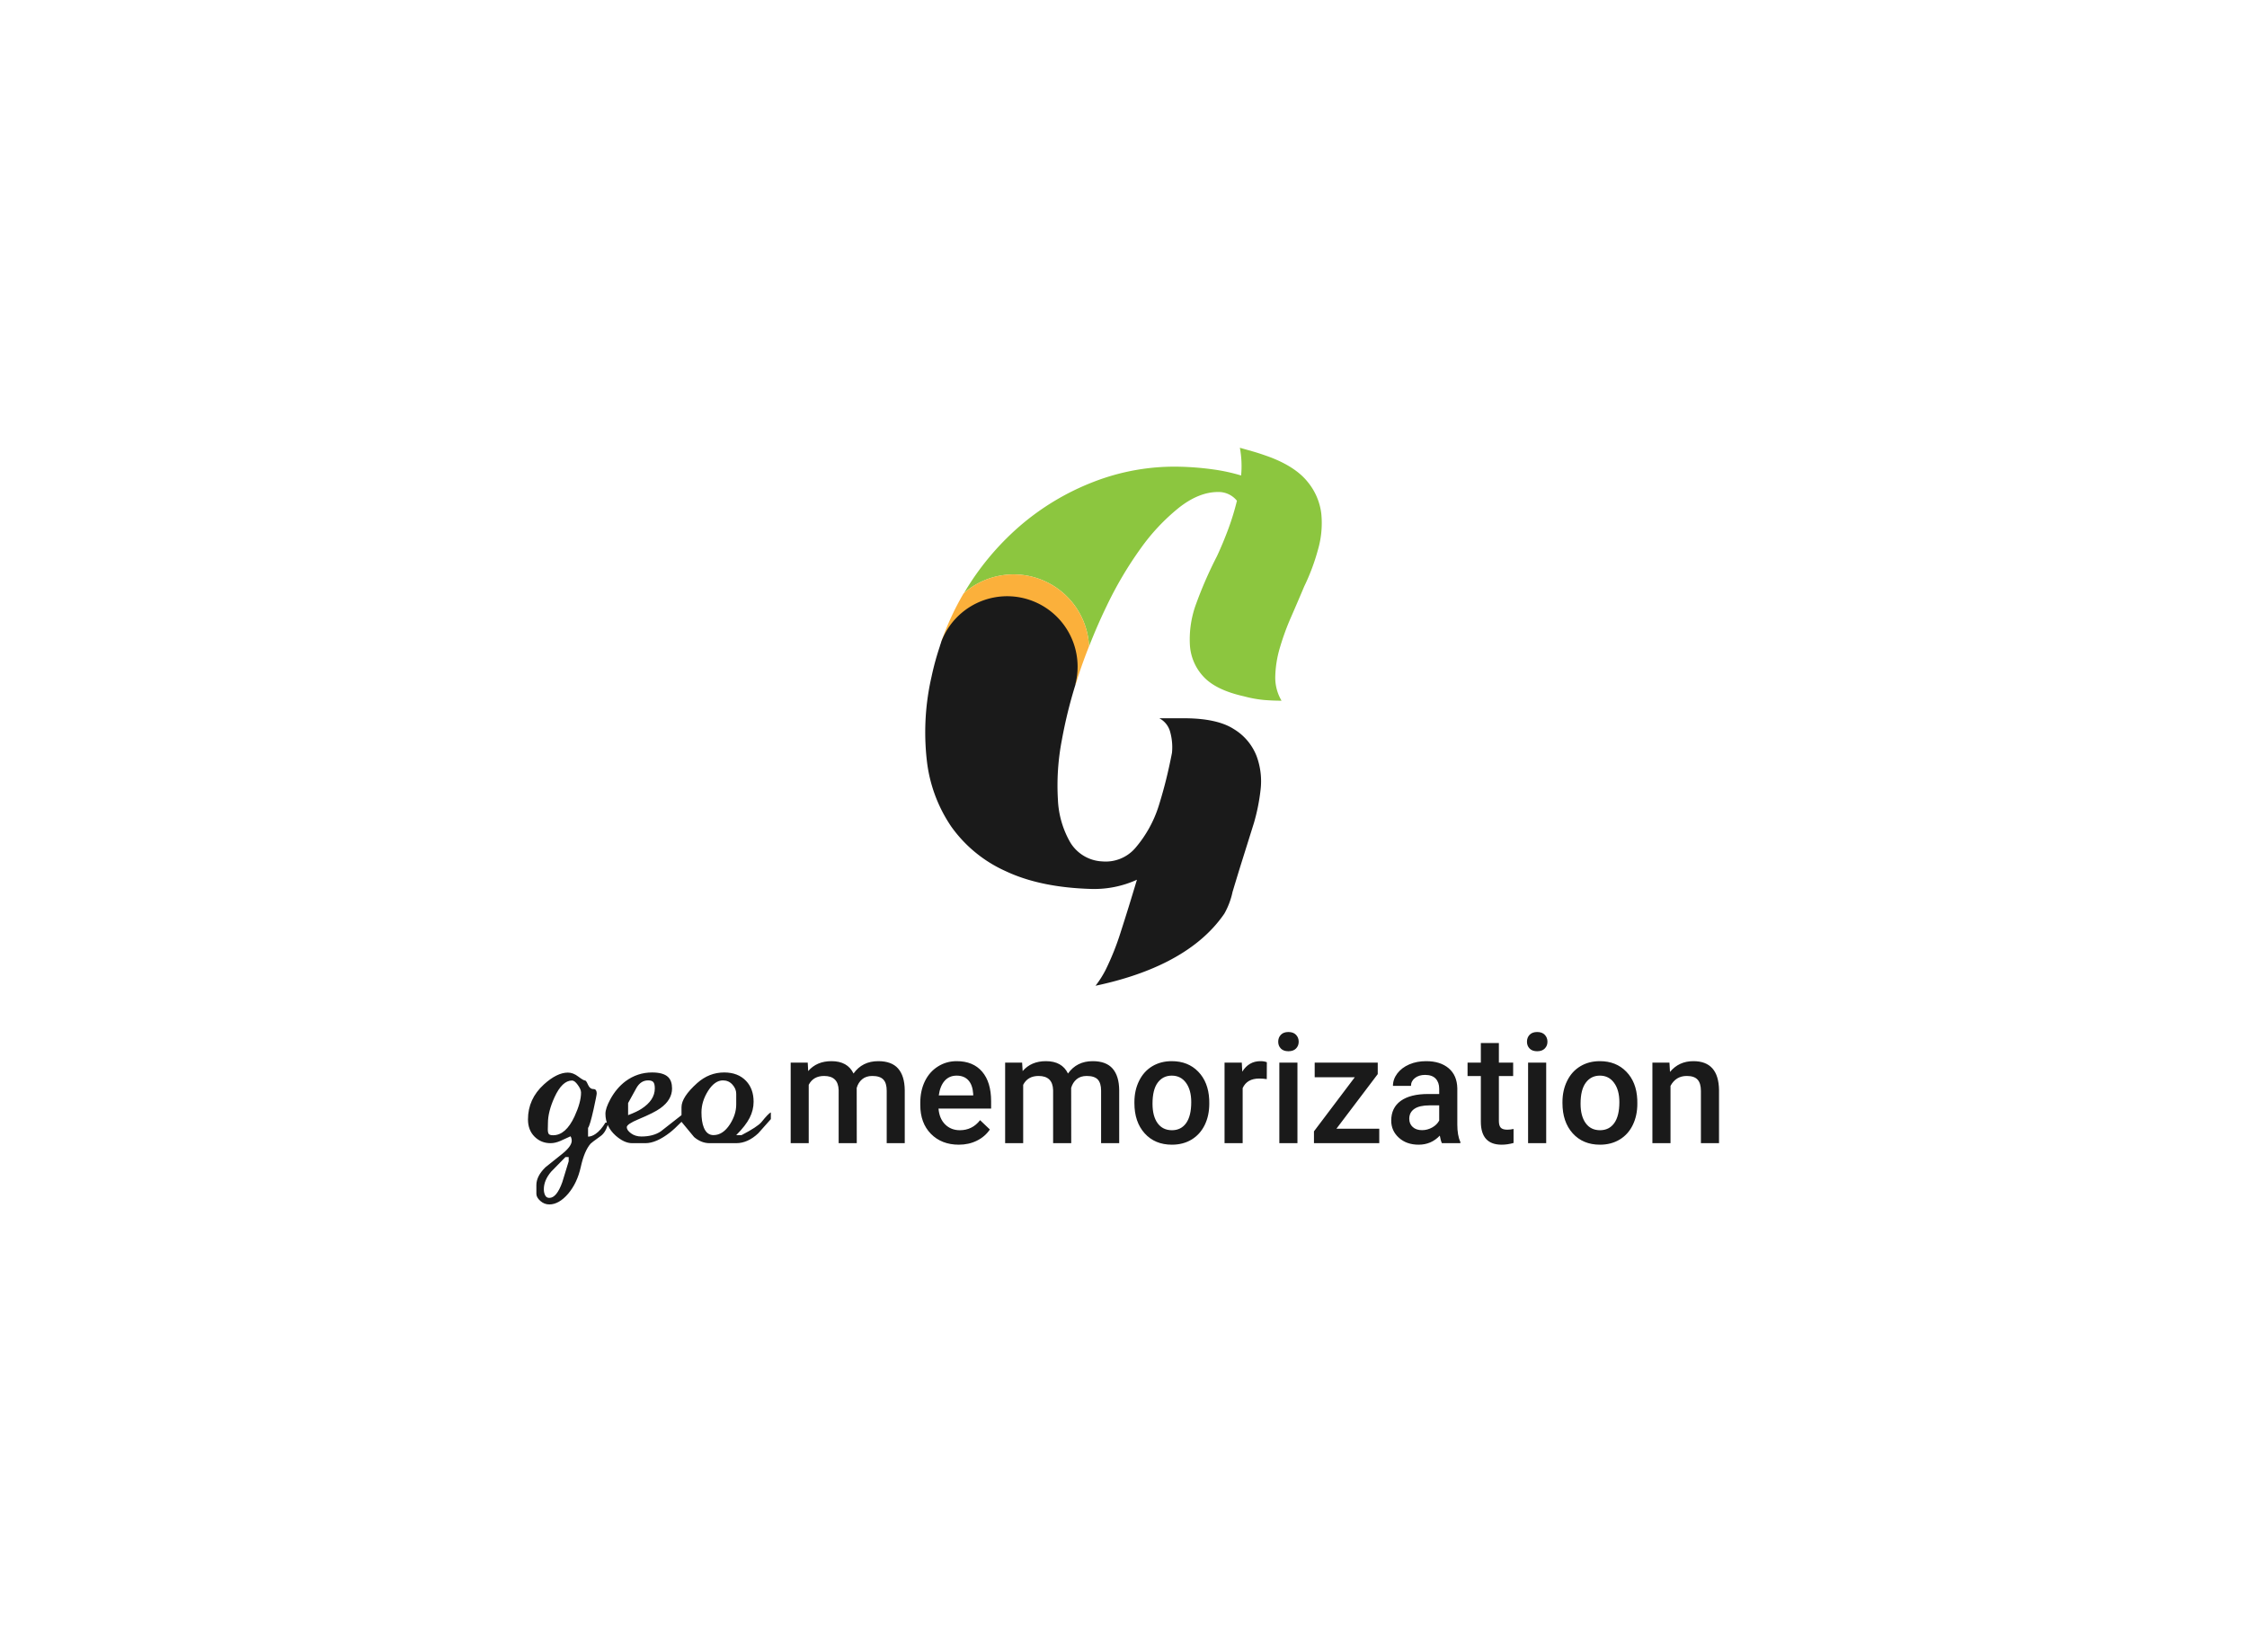 <svg data-v-0dd9719b="" version="1.0" xmlns="http://www.w3.org/2000/svg" xmlns:xlink="http://www.w3.org/1999/xlink" width="100%" height="100%" viewBox="0 0 340 250" preserveAspectRatio="xMidYMid meet" color-interpolation-filters="sRGB" style="margin: auto;"> <rect data-v-0dd9719b="" x="0" y="0" width="100%" height="100%" fill="#fff" fill-opacity="1" class="background"></rect> <rect data-v-0dd9719b="" x="0" y="0" width="100%" height="100%" fill="url(#watermark)" fill-opacity="1" class="watermarklayer"></rect> <g data-v-0dd9719b="" fill="#1A1A1A" class="icon-text-wrapper icon-svg-group iconsvg" transform="translate(79.89,67.753)"><g class="iconsvg-imagesvg" transform="translate(60.11,0)"><g><rect fill="#1A1A1A" fill-opacity="0" stroke-width="2" x="0" y="0" width="60" height="81.403" class="image-rect"></rect> <svg x="0" y="0" width="60" height="81.403" filtersec="colorsb2515321367" class="image-svg-svg primary" style="overflow: visible;"><svg xmlns="http://www.w3.org/2000/svg" viewBox="0.018 -1.1920928955078125e-7 92.87 126"><title>g8</title><g data-name="图层 2"><g data-name="Layer 1"><path d="M92.78 15.44A14.37 14.37 0 0 0 89.59 8Q86.85 4.56 81 2.28q-2.46-.91-4.29-1.43l-3-.85A23.53 23.53 0 0 1 74 6.49a42.85 42.85 0 0 0-6.55-1.42 68.19 68.19 0 0 0-7.69-.63A52.3 52.3 0 0 0 39.4 8a59 59 0 0 0-17.31 10.4A63.17 63.17 0 0 0 9.12 34a17.69 17.69 0 0 1 29.27 12.51c1.24-3.17 2.59-6.3 4.08-9.37a88 88 0 0 1 8-13.56 47.74 47.74 0 0 1 9-9.57q4.67-3.65 9.11-3.65a5.51 5.51 0 0 1 4.44 2.05 58.91 58.91 0 0 1-2 6.55q-1.2 3.25-2.68 6.44a95.79 95.79 0 0 0-4.84 11.05 24 24 0 0 0-1.5 9.64 11.85 11.85 0 0 0 3.19 7.52q2.9 3.14 9.51 4.61a28 28 0 0 0 4.67.85q2.05.17 4.1.17A10.61 10.61 0 0 1 82 53.55a25.79 25.79 0 0 1 1.08-6.72 59 59 0 0 1 2.62-7.18q1.59-3.64 3.08-7.18a49.28 49.28 0 0 0 3.22-8.6 22.34 22.34 0 0 0 .78-8.43z" fill="#8cc63f"></path><path d="M40.39 41.69l-.14.33zM18.41 21.86A63.91 63.91 0 0 0 9.14 34a64 64 0 0 1 9.27-12.14z" fill="#fbb03b"></path><path d="M20.71 29.66A17.64 17.64 0 0 0 9.12 34l-.12.12a63.21 63.21 0 0 0-5.18 11.2c10.39 4.81 21.73 4.77 31.47 10 .26-.85.52-1.7.8-2.56.71-2.12 1.48-4.21 2.3-6.29a17.71 17.71 0 0 0-17.68-16.81z" fill="#fbb03b"></path><path d="M77.63 72.23a12.77 12.77 0 0 0-5.3-6.32q-3.93-2.56-11.79-2.56h-5.7a5.08 5.08 0 0 1 2.57 3.3 13.41 13.41 0 0 1 .4 4.79q-.69 3.53-1.42 6.44t-1.65 5.87a28.15 28.15 0 0 1-5.53 10 9.14 9.14 0 0 1-7.69 3.13A9.25 9.25 0 0 1 34 92.45a21.92 21.92 0 0 1-2.91-10.08A56 56 0 0 1 32 68.53a109.28 109.28 0 0 1 3.24-13.17h-.05a16.5 16.5 0 0 0-31.39-10c-.08.22-.14.46-.22.68s-.11.32-.15.49a63.84 63.84 0 0 0-1.93 7.06A58.28 58.28 0 0 0 .38 73.14a34.32 34.32 0 0 0 5.75 15.61A31.37 31.37 0 0 0 18.9 99.18Q27 103 39 103.33a24.13 24.13 0 0 0 10.6-2.16q-2.05 6.84-3.76 12.13a61.92 61.92 0 0 1-3.53 8.89A23.1 23.1 0 0 1 39.9 126c11.46-2.42 23.55-7.21 30.18-16.9A17.92 17.92 0 0 0 72 104q1.08-3.59 2-6.55l3-9.57a45.91 45.91 0 0 0 1.54-7.63 17 17 0 0 0-.91-8.02z" fill="#1a1a1a"></path></g></g></svg></svg> <!----></g></g> <g transform="translate(0,88.403)"><g data-gra="path-name" fill-rule="" class="tp-name iconsvg-namesvg"><g transform="scale(1)"><g><path d="M11.72-3.11L12.16-3.11Q11.81-1.66 11-1.08L11-1.08Q9.57-0.05 9.48 0.07L9.48 0.07Q8.53 1.15 7.99 3.6 7.45 6.04 6.07 7.66 4.68 9.27 3.23 9.27L3.23 9.27Q2.47 9.27 1.87 8.74 1.27 8.21 1.27 7.66L1.27 7.66 1.27 6.34Q1.27 4.98 2.65 3.64L2.65 3.64Q3.94 2.61 5.24 1.57L5.24 1.57Q6.62 0.44 6.62-0.37L6.62-0.37Q6.62-0.74 6.44-1.04L6.44-1.04Q5.65-0.67 4.88-0.33 4.11 0 3.41 0L3.41 0Q1.98 0 0.99-0.99 0-1.98 0-3.6L0-3.6Q0-6.69 2.4-8.88L2.4-8.88Q4.38-10.68 6.04-10.68L6.04-10.68Q6.83-10.68 7.61-10.08 8.4-9.48 8.65-9.48L8.65-9.48Q8.81-9.48 9.09-8.83 9.37-8.19 9.9-8.19L9.9-8.19Q10.17-8.19 10.29-8 10.4-7.82 10.4-7.54L10.4-7.54Q10.4-7.27 9.92-5.1L9.92-5.1Q9.37-2.65 9.09-2.31L9.09-2.31 9.09-0.99Q9.64-0.99 10.24-1.41L10.24-1.41Q11.03-1.96 11.72-3.11L11.72-3.11ZM8.03-7.66L8.03-7.66Q8.03-8.14 7.54-8.81 7.06-9.48 6.67-9.48L6.67-9.48Q5.17-9.48 4.01-6.94L4.01-6.94Q3.02-4.77 3.02-3.02L3.02-3.02Q3.02-2.77 3.01-2.54 3-2.31 3-2.1L3-2.1Q3-1.59 3.14-1.4 3.28-1.2 3.81-1.2L3.81-1.2Q5.72-1.2 7.04-4.04L7.04-4.04Q8.03-6.18 8.03-7.66ZM6.16 2.74L6.16 2.74 6.16 2.1 5.67 2.1Q4.59 3.21 3.51 4.31L3.51 4.31Q2.4 5.61 2.4 6.97L2.4 6.97Q2.4 7.5 2.6 7.89 2.79 8.28 3.23 8.28L3.23 8.28Q4.34 8.28 5.19 5.91L5.19 5.91Q5.67 4.31 6.16 2.74ZM23.23-4.24L23.23-3.23Q22.17-2.15 21.48-1.61L21.48-1.61Q19.4 0 17.78 0L17.78 0 15.75 0Q14.56 0 13.26-1.15L13.26-1.15Q11.72-2.54 11.72-4.45L11.72-4.45Q11.72-5.28 12.46-6.64L12.46-6.64Q13.38-8.33 14.76-9.37L14.76-9.37Q16.56-10.7 18.78-10.7L18.78-10.7Q20.48-10.7 21.2-10.01L21.2-10.01Q21.8-9.43 21.8-8.28L21.8-8.28Q21.8-6.55 20.02-5.28L20.02-5.28Q19.1-4.61 16.72-3.62L16.72-3.62Q14.95-2.88 14.95-2.42L14.95-2.42Q14.95-1.96 15.59-1.49 16.24-1.01 17.16-1.01L17.16-1.01Q18.94-1.01 20.09-1.78L20.09-1.78Q21.66-3 23.23-4.24L23.23-4.24ZM19.19-8.28L19.19-8.28Q19.19-9 18.96-9.25 18.73-9.5 18.18-9.5L18.18-9.5Q17.07-9.5 16.42-8.37 15.78-7.24 15.15-6.07L15.15-6.07 15.15-4.24Q16.49-4.75 17.16-5.19L17.16-5.19Q19.19-6.5 19.19-8.28ZM36.75-4.66L36.75-3.64Q35.8-2.56 34.85-1.5L34.85-1.5Q33.26 0 31.51 0L31.51 0 27.47 0Q26.23 0 25.14-0.92L25.14-0.92Q24.17-2.08 23.23-3.23L23.23-3.23 23.23-5.44Q23.23-6.97 25.6-9.09L25.6-9.09Q27.4-10.7 29.69-10.7L29.69-10.7Q31.79-10.7 33.01-9.41L33.01-9.41Q34.14-8.21 34.14-6.27L34.14-6.27Q34.14-5.01 33.54-3.83 32.94-2.65 31.51-1.22L31.51-1.22 32.32-1.22Q34.72-2.47 35.32-3.18L35.32-3.18Q36.4-4.52 36.75-4.66L36.75-4.66ZM31.51-5.86L31.51-5.86 31.51-7.47Q31.51-8.23 30.93-8.87 30.36-9.5 29.5-9.5L29.5-9.5Q28.26-9.5 27.25-7.91 26.25-6.32 26.25-4.66L26.25-4.66Q26.25-3.25 26.6-2.38L26.6-2.38Q27.06-1.22 28.07-1.22L28.07-1.22Q29.5-1.22 30.56-2.86L30.56-2.86Q31.51-4.34 31.51-5.86Z" transform="translate(0, 16.82)"></path></g> <!----> <!----> <!----> <!----> <!----> <!----> <g data-gra="path-name-1" fill="#1A1A1A" transform="translate(39.75,0)"><g transform="scale(1)"><path d="M1.4-12.19L3.98-12.19 4.05-10.91Q5.34-12.41 7.57-12.41L7.57-12.41Q10.01-12.41 10.91-10.54L10.91-10.54Q12.24-12.41 14.65-12.41L14.65-12.41Q16.67-12.41 17.65-11.3 18.64-10.18 18.66-8.01L18.66-8.01 18.66 0 15.93 0 15.93-7.93Q15.93-9.09 15.42-9.63 14.91-10.17 13.74-10.17L13.74-10.17Q12.81-10.17 12.21-9.67 11.62-9.17 11.39-8.36L11.39-8.36 11.4 0 8.66 0 8.66-8.02Q8.6-10.17 6.46-10.17L6.46-10.17Q4.82-10.17 4.13-8.83L4.13-8.83 4.13 0 1.4 0 1.4-12.19ZM26.84 0.23L26.84 0.23Q24.24 0.23 22.62-1.41 21.01-3.05 21.01-5.78L21.01-5.78 21.01-6.12Q21.01-7.94 21.71-9.38 22.41-10.81 23.69-11.61 24.96-12.41 26.52-12.41L26.52-12.41Q29.01-12.41 30.37-10.82 31.73-9.24 31.73-6.33L31.73-6.33 31.73-5.23 23.77-5.23Q23.89-3.72 24.77-2.84 25.66-1.96 27-1.96L27-1.96Q28.88-1.96 30.06-3.48L30.06-3.48 31.54-2.07Q30.8-0.98 29.58-0.38 28.36 0.23 26.84 0.23ZM26.51-10.22L26.51-10.22Q25.39-10.22 24.69-9.43 24-8.64 23.81-7.23L23.81-7.23 29.02-7.23 29.02-7.43Q28.93-8.81 28.29-9.51 27.65-10.22 26.51-10.22ZM33.85-12.19L36.42-12.19 36.5-10.91Q37.79-12.41 40.02-12.41L40.02-12.41Q42.46-12.41 43.36-10.54L43.36-10.54Q44.69-12.41 47.1-12.41L47.1-12.41Q49.12-12.41 50.1-11.3 51.09-10.18 51.11-8.01L51.11-8.01 51.11 0 48.37 0 48.37-7.93Q48.37-9.09 47.87-9.63 47.36-10.17 46.19-10.17L46.19-10.17Q45.25-10.17 44.66-9.67 44.07-9.17 43.84-8.36L43.84-8.36 43.85 0 41.11 0 41.11-8.02Q41.05-10.17 38.91-10.17L38.91-10.17Q37.27-10.17 36.58-8.83L36.58-8.83 36.58 0 33.85 0 33.85-12.19ZM53.41-6.07L53.41-6.21Q53.41-8 54.12-9.43 54.83-10.87 56.11-11.64 57.4-12.41 59.06-12.41L59.06-12.41Q61.53-12.41 63.07-10.82 64.6-9.24 64.73-6.61L64.73-6.61 64.74-5.97Q64.74-4.17 64.05-2.75 63.35-1.33 62.07-0.55 60.78 0.23 59.09 0.23L59.09 0.23Q56.51 0.23 54.96-1.49 53.41-3.21 53.41-6.07L53.41-6.07ZM56.15-5.97L56.15-5.97Q56.15-4.09 56.92-3.02 57.7-1.96 59.09-1.96 60.47-1.96 61.24-3.04 62.01-4.12 62.01-6.21L62.01-6.21Q62.01-8.05 61.22-9.13 60.43-10.22 59.06-10.22L59.06-10.22Q57.72-10.22 56.93-9.15 56.15-8.09 56.15-5.97ZM73.45-12.25L73.44-9.69Q72.89-9.78 72.32-9.78L72.32-9.78Q70.44-9.78 69.79-8.33L69.79-8.33 69.79 0 67.05 0 67.05-12.19 69.66-12.19 69.73-10.82Q70.72-12.41 72.48-12.41L72.48-12.41Q73.06-12.41 73.45-12.25L73.45-12.25ZM78.08-12.19L78.08 0 75.34 0 75.34-12.19 78.08-12.19ZM75.17-15.35L75.17-15.35Q75.17-15.98 75.57-16.4 75.97-16.82 76.71-16.82 77.46-16.82 77.86-16.4 78.27-15.98 78.27-15.35L78.27-15.35Q78.27-14.73 77.86-14.32 77.46-13.91 76.71-13.91 75.97-13.91 75.57-14.32 75.17-14.73 75.17-15.35ZM90.23-10.45L83.98-2.19 90.46-2.19 90.46 0 80.58 0 80.58-1.79 86.76-9.98 80.69-9.98 80.69-12.19 90.23-12.19 90.23-10.45ZM102.73 0L99.94 0Q99.76-0.35 99.62-1.14L99.62-1.14Q98.32 0.23 96.42 0.23L96.42 0.23Q94.59 0.23 93.43-0.82 92.27-1.87 92.27-3.41L92.27-3.41Q92.27-5.36 93.71-6.4 95.16-7.44 97.85-7.44L97.85-7.44 99.53-7.44 99.53-8.24Q99.53-9.19 99-9.76 98.47-10.33 97.39-10.33L97.39-10.33Q96.46-10.33 95.86-9.86 95.26-9.39 95.26-8.67L95.26-8.67 92.53-8.67Q92.53-9.67 93.19-10.55 93.85-11.42 95-11.92 96.14-12.41 97.55-12.41L97.55-12.41Q99.69-12.41 100.96-11.34 102.23-10.26 102.27-8.31L102.27-8.31 102.27-2.82Q102.27-1.17 102.73-0.19L102.73-0.19 102.73 0ZM96.93-1.97L96.93-1.97Q97.74-1.97 98.46-2.37 99.17-2.76 99.53-3.42L99.53-3.42 99.53-5.72 98.06-5.72Q96.54-5.72 95.77-5.19 95-4.66 95-3.69L95-3.69Q95-2.91 95.53-2.44 96.05-1.97 96.93-1.97ZM105.83-15.15L108.56-15.15 108.56-12.19 110.72-12.19 110.72-10.16 108.56-10.16 108.56-3.36Q108.56-2.66 108.84-2.35 109.12-2.04 109.83-2.04L109.83-2.04Q110.3-2.04 110.78-2.15L110.78-2.15 110.78-0.03Q109.85 0.23 108.98 0.23L108.98 0.23Q105.83 0.23 105.83-3.26L105.83-3.26 105.83-10.16 103.82-10.16 103.82-12.19 105.83-12.19 105.83-15.15ZM115.72-12.19L115.72 0 112.98 0 112.98-12.19 115.72-12.19ZM112.81-15.35L112.81-15.35Q112.81-15.98 113.21-16.4 113.61-16.82 114.35-16.82 115.1-16.82 115.5-16.4 115.91-15.98 115.91-15.35L115.91-15.35Q115.91-14.73 115.5-14.32 115.1-13.91 114.35-13.91 113.61-13.91 113.21-14.32 112.81-14.73 112.81-15.35ZM118.18-6.07L118.18-6.21Q118.18-8 118.89-9.43 119.6-10.87 120.89-11.64 122.17-12.41 123.84-12.41L123.84-12.41Q126.3-12.41 127.84-10.82 129.38-9.24 129.5-6.61L129.5-6.61 129.51-5.97Q129.51-4.17 128.82-2.75 128.13-1.33 126.84-0.55 125.55 0.23 123.86 0.23L123.86 0.23Q121.28 0.23 119.73-1.49 118.18-3.21 118.18-6.07L118.18-6.07ZM120.92-5.97L120.92-5.97Q120.92-4.09 121.7-3.02 122.47-1.96 123.86-1.96 125.25-1.96 126.02-3.04 126.79-4.12 126.79-6.21L126.79-6.21Q126.79-8.05 125.99-9.13 125.2-10.22 123.84-10.22L123.84-10.22Q122.5-10.22 121.71-9.15 120.92-8.09 120.92-5.97ZM131.79-12.19L134.37-12.19 134.45-10.78Q135.8-12.41 137.99-12.41L137.99-12.41Q141.8-12.41 141.87-8.05L141.87-8.05 141.87 0 139.13 0 139.13-7.9Q139.13-9.06 138.63-9.61 138.13-10.17 136.99-10.17L136.99-10.17Q135.34-10.17 134.53-8.67L134.53-8.67 134.53 0 131.79 0 131.79-12.19Z" transform="translate(-1.4, 16.82)"></path></g></g></g></g> <!----></g></g><defs v-gra="od"></defs></svg>
